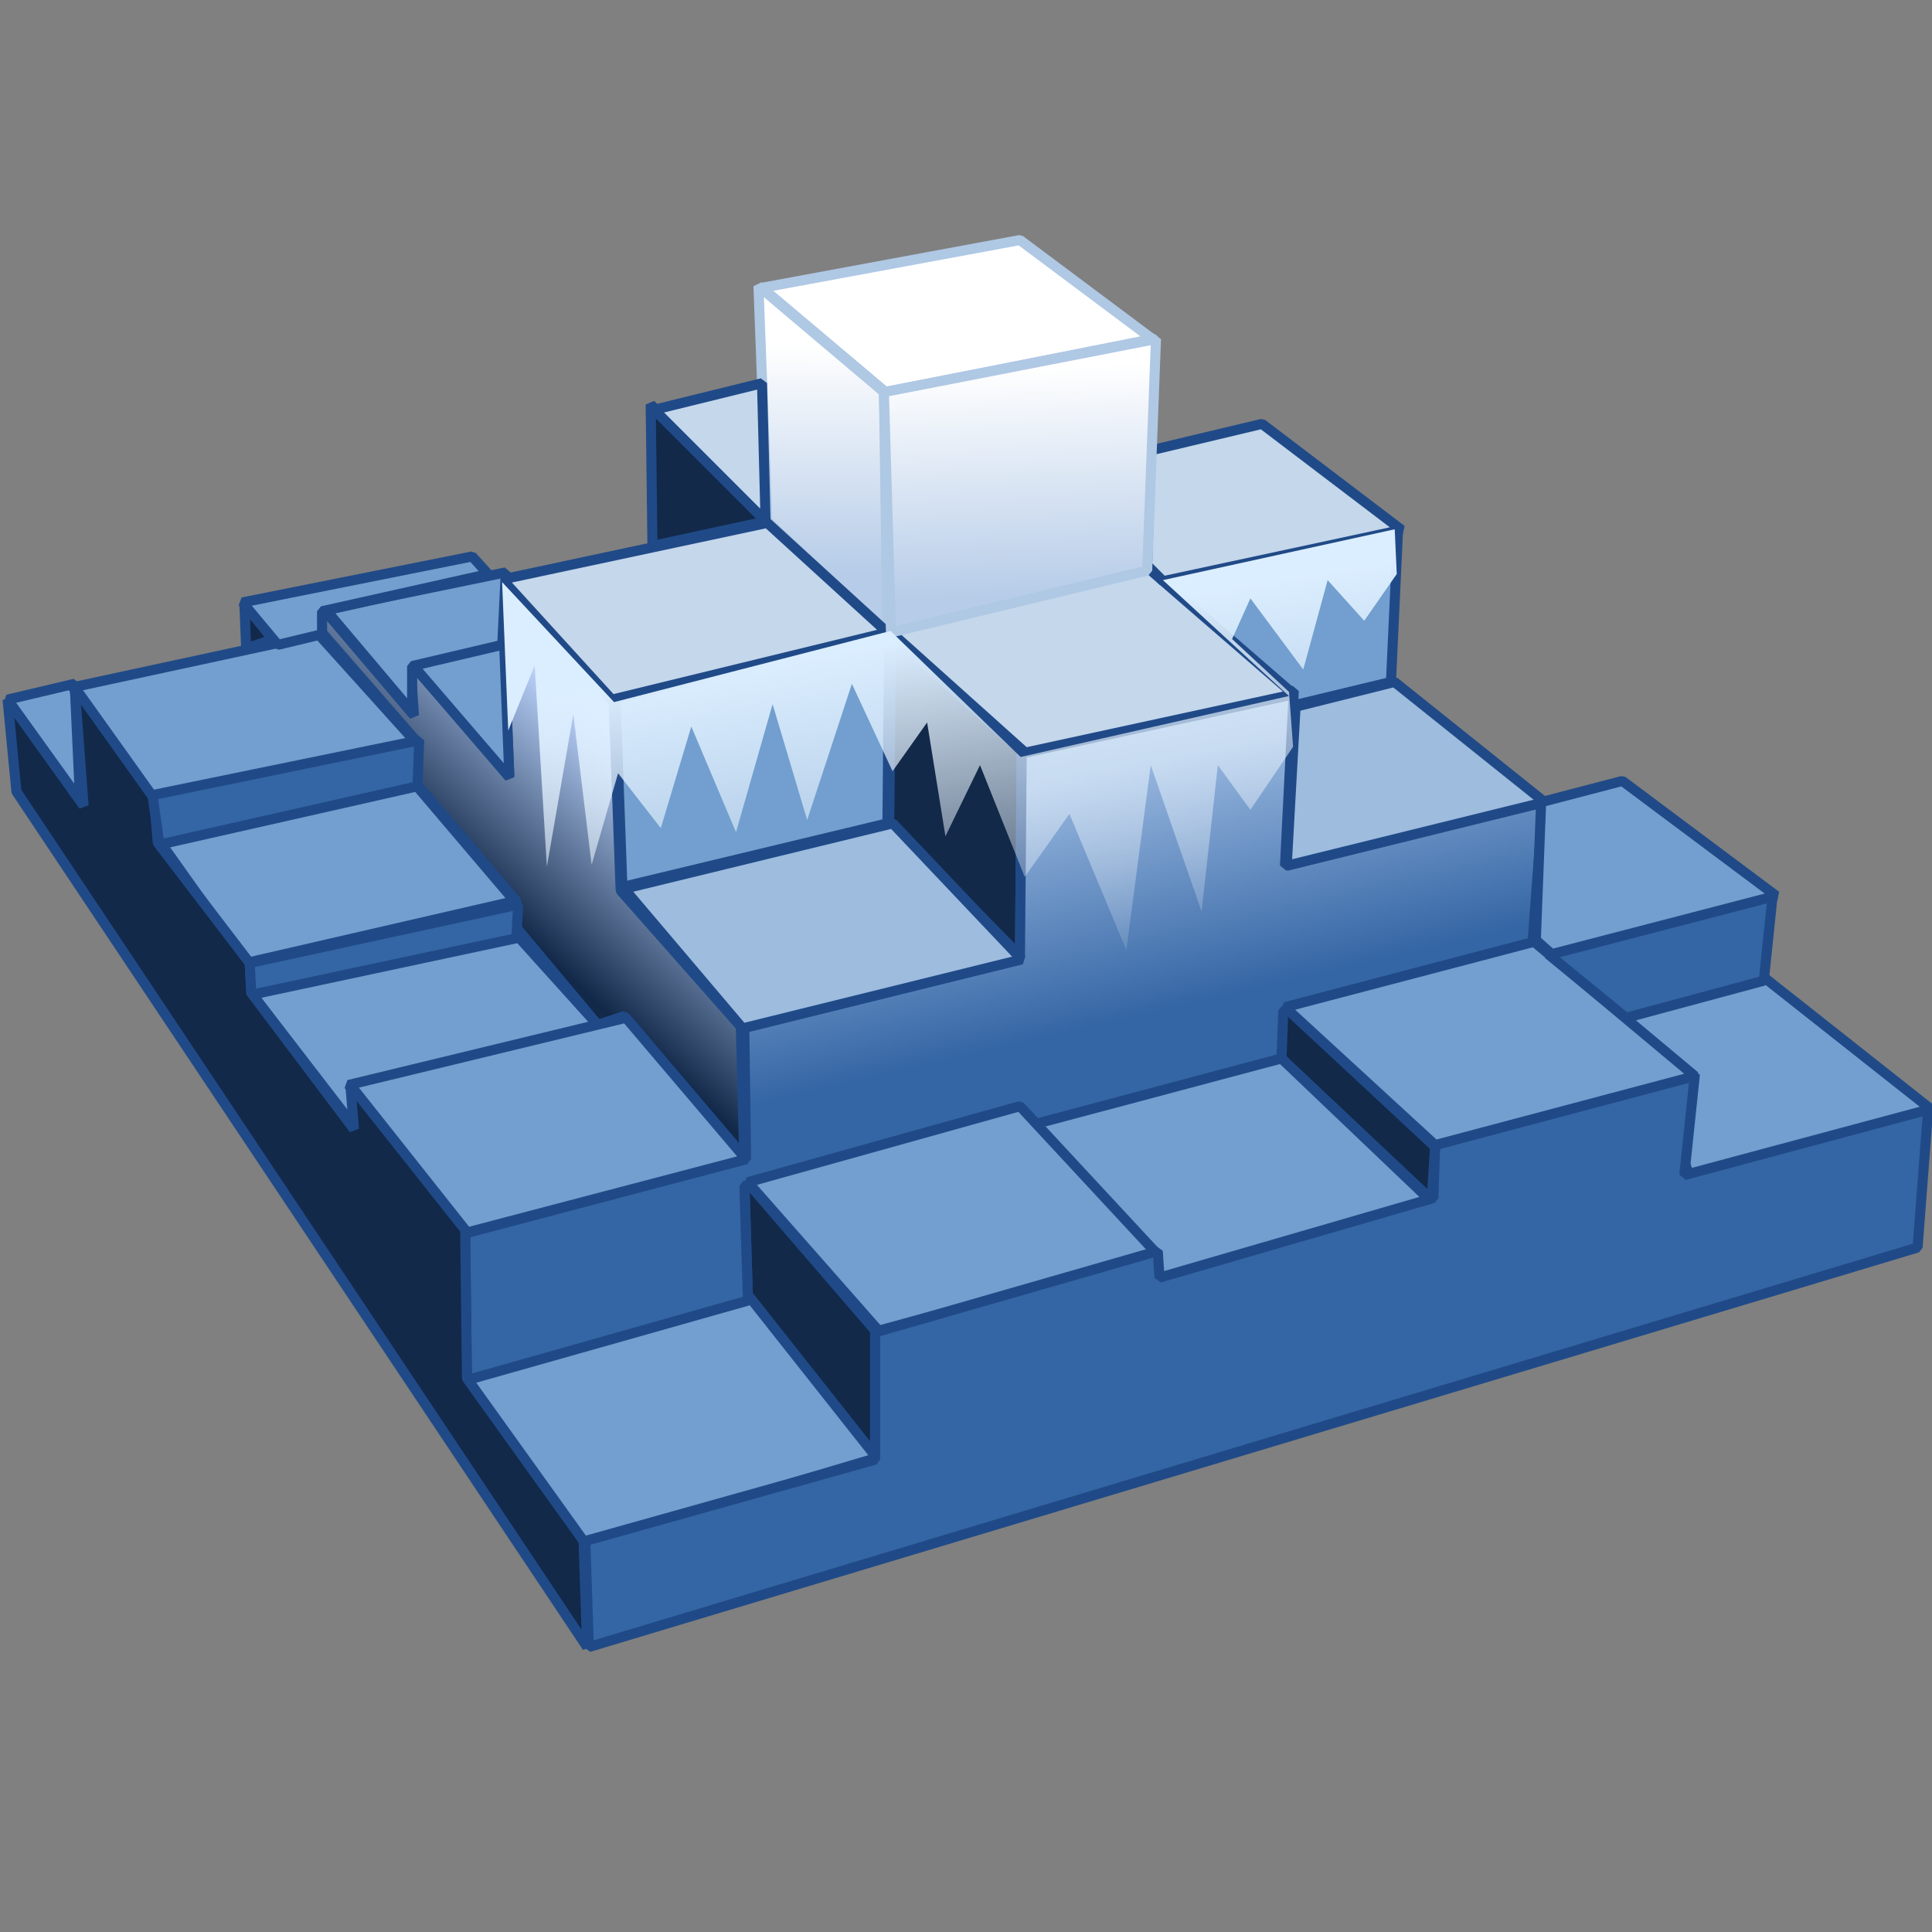 <?xml version="1.0" encoding="UTF-8" standalone="no"?>
<!-- Created with Inkscape (http://www.inkscape.org/) -->

<svg
   xmlns:dc="http://purl.org/dc/elements/1.1/"
   xmlns:cc="http://creativecommons.org/ns#"
   xmlns:rdf="http://www.w3.org/1999/02/22-rdf-syntax-ns#"
   xmlns:svg="http://www.w3.org/2000/svg"
   xmlns="http://www.w3.org/2000/svg"
   xmlns:xlink="http://www.w3.org/1999/xlink"
   xmlns:sodipodi="http://sodipodi.sourceforge.net/DTD/sodipodi-0.dtd"
   xmlns:inkscape="http://www.inkscape.org/namespaces/inkscape"
   width="48px"
   height="48px"
   id="svg3183"
   version="1.1"
   inkscape:version="0.48.4 r9939"
   sodipodi:docname="terrain_snow_maker.svg">
  <rect width="100%" height="100%" fill="#808080" stroke="none"/>
  <defs
     id="defs3185">
    <linearGradient
       id="linearGradient9370">
      <stop
         style="stop-color:#96b6de;stop-opacity:1;"
         offset="0"
         id="stop9372" />
      <stop
         style="stop-color:#3465a4;stop-opacity:1;"
         offset="1"
         id="stop9374" />
    </linearGradient>
    <linearGradient
       inkscape:collect="always"
       id="linearGradient9362">
      <stop
         style="stop-color:#12294a;stop-opacity:1;"
         offset="0"
         id="stop9364" />
      <stop
         style="stop-color:#c0d8ff;stop-opacity:1"
         offset="1"
         id="stop9366" />
    </linearGradient>
    <linearGradient
       id="linearGradient9346">
      <stop
         style="stop-color:#dbeeff;stop-opacity:1;"
         offset="0"
         id="stop9348" />
      <stop
         style="stop-color:#ffffff;stop-opacity:0;"
         offset="1"
         id="stop9350" />
    </linearGradient>
    <linearGradient
       id="linearGradient9336">
      <stop
         style="stop-color:#12294a;stop-opacity:1;"
         offset="0"
         id="stop9338" />
      <stop
         style="stop-color:#12294a;stop-opacity:0;"
         offset="1"
         id="stop9340" />
    </linearGradient>
    <linearGradient
       id="linearGradient9328">
      <stop
         style="stop-color:#ffffff;stop-opacity:1;"
         offset="0"
         id="stop9330" />
      <stop
         style="stop-color:#b6cce8;stop-opacity:1;"
         offset="1"
         id="stop9332" />
    </linearGradient>
    <linearGradient
       inkscape:collect="always"
       xlink:href="#linearGradient9328"
       id="linearGradient9334"
       x1="24.967"
       y1="9.139"
       x2="25.158"
       y2="14.846"
       gradientUnits="userSpaceOnUse" />
    <linearGradient
       inkscape:collect="always"
       xlink:href="#linearGradient9328"
       id="linearGradient9342"
       x1="20.638"
       y1="8.553"
       x2="20.607"
       y2="14.26"
       gradientUnits="userSpaceOnUse" />
    <linearGradient
       inkscape:collect="always"
       xlink:href="#linearGradient9346"
       id="linearGradient9352"
       x1="25.254"
       y1="15.448"
       x2="26.82"
       y2="24.994"
       gradientUnits="userSpaceOnUse" />
    <linearGradient
       inkscape:collect="always"
       xlink:href="#linearGradient9362"
       id="linearGradient9368"
       x1="13.793"
       y1="23.95"
       x2="17.355"
       y2="20.111"
       gradientUnits="userSpaceOnUse" />
    <linearGradient
       inkscape:collect="always"
       xlink:href="#linearGradient9370"
       id="linearGradient9376"
       x1="28.655"
       y1="18.958"
       x2="30.024"
       y2="24.867"
       gradientUnits="userSpaceOnUse" />
  </defs>
  <sodipodi:namedview
     id="base"
     pagecolor="#ffffff"
     bordercolor="#666666"
     borderopacity="1.0"
     inkscape:pageopacity="0.0"
     inkscape:pageshadow="2"
     inkscape:zoom="19.79899"
     inkscape:cx="19.371426"
     inkscape:cy="22.814186"
     inkscape:current-layer="layer1"
     showgrid="true"
     inkscape:grid-bbox="true"
     inkscape:document-units="px"
     inkscape:window-width="2560"
     inkscape:window-height="1537"
     inkscape:window-x="-8"
     inkscape:window-y="-8"
     inkscape:window-maximized="1"
     showguides="true"
     inkscape:guide-bbox="true" />
  <g
     id="layer1"
     inkscape:label="Layer 1"
     inkscape:groupmode="layer">
    <path
       style="color:#000000;fill:url(#linearGradient9368);fill-opacity:1;fill-rule:nonzero;stroke:#204a87;stroke-width:0.25;stroke-linecap:butt;stroke-linejoin:bevel;stroke-miterlimit:4;stroke-opacity:1;stroke-dasharray:none;stroke-dashoffset:0;marker:none;visibility:visible;display:inline;overflow:visible;enable-background:accumulate"
       d="m 8.045,15.142 2.239,2.635 -0.088,-1.317 2.458,2.811 -0.219,-4.918 2.809,3.03 0.176,4.743 2.985,3.381 0.088,3.294 -2.985,-3.557 -0.658,0.22 -2.019,-2.415 0,-0.659 -2.502,-2.942 0,-1.054 -2.37,-2.723 z"
       id="path8910"
       inkscape:connector-curvature="0" />
    <path
       style="color:#000000;fill:#12294a;fill-opacity:1;fill-rule:nonzero;stroke:#204a87;stroke-width:0.25;stroke-linecap:butt;stroke-linejoin:bevel;stroke-miterlimit:4;stroke-opacity:1;stroke-dasharray:none;stroke-dashoffset:0;marker:none;visibility:visible;display:inline;overflow:visible;enable-background:accumulate"
       d="m 6.773,15.889 -0.702,-0.922 0.044,1.142 z"
       id="path8929"
       inkscape:connector-curvature="0" />
    <path
       style="color:#000000;fill:#12294a;fill-opacity:1;fill-rule:nonzero;stroke:#204a87;stroke-width:0.25;stroke-linecap:butt;stroke-linejoin:bevel;stroke-miterlimit:4;stroke-opacity:1;stroke-dasharray:none;stroke-dashoffset:0;marker:none;visibility:visible;display:inline;overflow:visible;enable-background:accumulate"
       d="M 16.21,13.562 19.063,12.947 16.166,10.048 z"
       id="path8937"
       inkscape:connector-curvature="0" />
    <path
       style="color:#000000;fill:url(#linearGradient9342);fill-opacity:1;fill-rule:nonzero;stroke:#afc8e4;stroke-width:0.25;stroke-linecap:butt;stroke-linejoin:bevel;stroke-miterlimit:4;stroke-opacity:1;stroke-dasharray:none;stroke-dashoffset:0;marker:none;visibility:visible;display:inline;overflow:visible;enable-background:accumulate"
       d="m 19.063,12.947 -0.219,-5.841 3.117,2.635 0.088,6.016 z"
       id="path8945"
       inkscape:connector-curvature="0" />
    <path
       style="color:#000000;fill:#12294a;fill-opacity:1;fill-rule:nonzero;stroke:#204a87;stroke-width:0.25;stroke-linecap:butt;stroke-linejoin:bevel;stroke-miterlimit:4;stroke-opacity:1;stroke-dasharray:none;stroke-dashoffset:0;marker:none;visibility:visible;display:inline;overflow:visible;enable-background:accumulate"
       d="m 22.136,15.757 3.248,2.898 -0.044,5.094 -3.248,-3.294 z"
       id="path8953"
       inkscape:connector-curvature="0" />
    <path
       style="color:#000000;fill:#12294a;fill-opacity:1;fill-rule:nonzero;stroke:#204a87;stroke-width:0.25;stroke-linecap:butt;stroke-linejoin:bevel;stroke-miterlimit:4;stroke-opacity:1;stroke-dasharray:none;stroke-dashoffset:0;marker:none;visibility:visible;display:inline;overflow:visible;enable-background:accumulate"
       d="m 18.58,32.181 -0.088,-2.898 3.292,3.821 0,3.206 z"
       id="path8961"
       inkscape:connector-curvature="0" />
    <path
       style="color:#000000;fill:#12294a;fill-opacity:1;fill-rule:nonzero;stroke:#204a87;stroke-width:0.25;stroke-linecap:butt;stroke-linejoin:bevel;stroke-miterlimit:4;stroke-opacity:1;stroke-dasharray:none;stroke-dashoffset:0;marker:none;visibility:visible;display:inline;overflow:visible;enable-background:accumulate"
       d="m 31.837,26.297 0,-1.361 3.819,3.557 -0.088,1.317 z"
       id="path8969"
       inkscape:connector-curvature="0" />
    <path
       style="color:#000000;fill:#729fcf;fill-opacity:1;fill-rule:nonzero;stroke:#204a87;stroke-width:0.25;stroke-linecap:butt;stroke-linejoin:bevel;stroke-miterlimit:4;stroke-opacity:1;stroke-dasharray:none;stroke-dashoffset:0;marker:none;visibility:visible;display:inline;overflow:visible;enable-background:accumulate"
       d="m 11.557,34.245 7.067,-2.02 3.16,3.996 -7.243,2.152 z"
       id="path9018"
       inkscape:connector-curvature="0" />
    <path
       style="color:#000000;fill:#729fcf;fill-opacity:1;fill-rule:nonzero;stroke:#204a87;stroke-width:0.25;stroke-linecap:butt;stroke-linejoin:bevel;stroke-miterlimit:4;stroke-opacity:1;stroke-dasharray:none;stroke-dashoffset:0;marker:none;visibility:visible;display:inline;overflow:visible;enable-background:accumulate"
       d="m 28.852,14.44 5.882,-1.274 -0.176,3.777 -2.37,0.571 z"
       id="path9190"
       inkscape:connector-curvature="0" />
    <path
       style="color:#000000;fill:url(#linearGradient9376);fill-opacity:1;fill-rule:nonzero;stroke:#204a87;stroke-width:0.25;stroke-linecap:butt;stroke-linejoin:bevel;stroke-miterlimit:4;stroke-opacity:1;stroke-dasharray:none;stroke-dashoffset:0;marker:none;visibility:visible;display:inline;overflow:visible;enable-background:accumulate"
       d="m 11.601,34.289 -0.044,-3.645 6.979,-1.844 -0.044,-3.294 6.848,-1.713 0.044,-5.094 6.76,-1.537 -0.219,4.348 6.409,-1.581 -0.263,3.557 -6.189,1.625 -0.044,1.23 -6.189,1.625 -7.155,1.493 0.088,2.854 z"
       id="path8993"
       inkscape:connector-curvature="0" />
    <path
       style="color:#000000;fill:#729fcf;fill-opacity:1;fill-rule:nonzero;stroke:#204a87;stroke-width:0.25;stroke-linecap:butt;stroke-linejoin:bevel;stroke-miterlimit:4;stroke-opacity:1;stroke-dasharray:none;stroke-dashoffset:0;marker:none;visibility:visible;display:inline;overflow:visible;enable-background:accumulate"
       d="m 25.735,27.922 6.101,-1.625 3.731,3.557 -6.716,1.888 z"
       id="path9045"
       inkscape:connector-curvature="0" />
    <path
       style="color:#000000;fill:#729fcf;fill-opacity:1;fill-rule:nonzero;stroke:#204a87;stroke-width:0.25;stroke-linecap:butt;stroke-linejoin:bevel;stroke-miterlimit:4;stroke-opacity:1;stroke-dasharray:none;stroke-dashoffset:0;marker:none;visibility:visible;display:inline;overflow:visible;enable-background:accumulate"
       d="m 18.58,29.371 6.76,-1.888 3.424,3.689 -6.935,1.888 z"
       id="path9037"
       inkscape:connector-curvature="0" />
    <path
       style="color:#000000;fill:#729fcf;fill-opacity:1;fill-rule:nonzero;stroke:#204a87;stroke-width:0.25;stroke-linecap:butt;stroke-linejoin:bevel;stroke-miterlimit:4;stroke-opacity:1;stroke-dasharray:none;stroke-dashoffset:0;marker:none;visibility:visible;display:inline;overflow:visible;enable-background:accumulate"
       d="m 40.396,25.287 3.424,-1.01 4.17,3.294 -6.014,1.625 z"
       id="path9061"
       inkscape:connector-curvature="0" />
    <path
       style="color:#000000;fill:#3465a4;fill-opacity:1;fill-rule:nonzero;stroke:#204a87;stroke-width:0.25;stroke-linecap:butt;stroke-linejoin:bevel;stroke-miterlimit:4;stroke-opacity:1;stroke-dasharray:none;stroke-dashoffset:0;marker:none;visibility:visible;display:inline;overflow:visible;enable-background:accumulate"
       d="m 14.63,40.92 -0.088,-2.635 7.199,-2.02 0,-3.162 7.023,-2.02 0.044,0.659 6.804,-1.976 0.044,-1.317 6.453,-1.757 -0.263,2.503 6.058,-1.625 -0.263,3.425 z"
       id="path8985"
       inkscape:connector-curvature="0"
       sodipodi:nodetypes="ccccccccccccc" />
    <path
       style="color:#000000;fill:#729fcf;fill-opacity:1;fill-rule:nonzero;stroke:#204a87;stroke-width:0.25;stroke-linecap:butt;stroke-linejoin:bevel;stroke-miterlimit:4;stroke-opacity:1;stroke-dasharray:none;stroke-dashoffset:0;marker:none;visibility:visible;display:inline;overflow:visible;enable-background:accumulate"
       d="m 31.925,25.023 6.189,-1.625 3.994,3.338 -6.453,1.713 z"
       id="path9053"
       inkscape:connector-curvature="0" />
    <path
       style="color:#000000;fill:#3465a4;fill-opacity:1;fill-rule:nonzero;stroke:#204a87;stroke-width:0.25;stroke-linecap:butt;stroke-linejoin:bevel;stroke-miterlimit:4;stroke-opacity:1;stroke-dasharray:none;stroke-dashoffset:0;marker:none;visibility:visible;display:inline;overflow:visible;enable-background:accumulate"
       d="m 38.465,23.706 5.575,-1.449 -0.219,2.108 -3.424,0.922 z"
       id="path9088"
       inkscape:connector-curvature="0" />
    <path
       style="color:#000000;fill:#729fcf;fill-opacity:1;fill-rule:nonzero;stroke:#204a87;stroke-width:0.25;stroke-linecap:butt;stroke-linejoin:bevel;stroke-miterlimit:4;stroke-opacity:1;stroke-dasharray:none;stroke-dashoffset:0;marker:none;visibility:visible;display:inline;overflow:visible;enable-background:accumulate"
       d="M 0.188,17.382 1.856,16.987 1.988,19.885 z"
       id="path9107"
       inkscape:connector-curvature="0" />
    <path
       style="color:#000000;fill:#729fcf;fill-opacity:1;fill-rule:nonzero;stroke:#204a87;stroke-width:0.25;stroke-linecap:butt;stroke-linejoin:bevel;stroke-miterlimit:4;stroke-opacity:1;stroke-dasharray:none;stroke-dashoffset:0;marker:none;visibility:visible;display:inline;overflow:visible;enable-background:accumulate"
       d="m 1.812,17.075 6.101,-1.317 2.414,2.679 -6.584,1.361 z"
       id="path9115"
       inkscape:connector-curvature="0" />
    <path
       style="color:#000000;fill:#729fcf;fill-opacity:1;fill-rule:nonzero;stroke:#204a87;stroke-width:0.25;stroke-linecap:butt;stroke-linejoin:bevel;stroke-miterlimit:4;stroke-opacity:1;stroke-dasharray:none;stroke-dashoffset:0;marker:none;visibility:visible;display:inline;overflow:visible;enable-background:accumulate"
       d="m 3.963,20.895 6.321,-1.449 2.502,2.942 -6.672,1.537 z"
       id="path9123"
       inkscape:connector-curvature="0" />
    <path
       style="color:#000000;fill:#729fcf;fill-opacity:1;fill-rule:nonzero;stroke:#204a87;stroke-width:0.25;stroke-linecap:butt;stroke-linejoin:bevel;stroke-miterlimit:4;stroke-opacity:1;stroke-dasharray:none;stroke-dashoffset:0;marker:none;visibility:visible;display:inline;overflow:visible;enable-background:accumulate"
       d="m 6.246,24.672 c 0.176,0 6.584,-1.449 6.584,-1.449 l 2.019,2.24 -6.101,2.459 z"
       id="path9147"
       inkscape:connector-curvature="0"
       sodipodi:nodetypes="ccccc" />
    <path
       style="color:#000000;fill:#729fcf;fill-opacity:1;fill-rule:nonzero;stroke:#204a87;stroke-width:0.25;stroke-linecap:butt;stroke-linejoin:bevel;stroke-miterlimit:4;stroke-opacity:1;stroke-dasharray:none;stroke-dashoffset:0;marker:none;visibility:visible;display:inline;overflow:visible;enable-background:accumulate"
       d="m 8.66,26.956 6.892,-1.669 2.985,3.513 -7.023,1.844 z"
       id="path9139"
       inkscape:connector-curvature="0" />
    <path
       style="fill:#12294a;fill-opacity:1;stroke:#204a87;stroke-width:0.25;stroke-linecap:butt;stroke-linejoin:bevel;stroke-miterlimit:4;stroke-opacity:1;stroke-dasharray:none"
       d="m 0.188,17.382 1.888,2.635 -0.219,-2.942 1.975,2.767 0.088,1.098 2.283,2.986 0.044,0.747 2.546,3.381 -0.088,-1.098 2.853,3.601 0.044,3.689 2.897,4.04 0.088,2.635 L 0.408,19.666 z"
       id="path8400"
       inkscape:connector-curvature="0"
       sodipodi:nodetypes="ccccccccccccccc" />
    <path
       style="color:#000000;fill:#3465a4;fill-opacity:1;fill-rule:nonzero;stroke:#204a87;stroke-width:0.25;stroke-linecap:butt;stroke-linejoin:bevel;stroke-miterlimit:4;stroke-opacity:1;stroke-dasharray:none;stroke-dashoffset:0;marker:none;visibility:visible;display:inline;overflow:visible;enable-background:accumulate"
       d="m 6.202,23.925 6.672,-1.449 -0.044,0.834 -6.584,1.405 z"
       id="path9155"
       inkscape:connector-curvature="0" />
    <path
       style="color:#000000;fill:#3465a4;fill-opacity:1;fill-rule:nonzero;stroke:#204a87;stroke-width:0.25;stroke-linecap:butt;stroke-linejoin:bevel;stroke-miterlimit:4;stroke-opacity:1;stroke-dasharray:none;stroke-dashoffset:0;marker:none;visibility:visible;display:inline;overflow:visible;enable-background:accumulate"
       d="m 3.788,19.754 6.628,-1.361 -0.044,1.142 -6.409,1.449 z"
       id="path9174"
       inkscape:connector-curvature="0" />
    <path
       style="color:#000000;fill:#729fcf;fill-opacity:1;fill-rule:nonzero;stroke:#204a87;stroke-width:0.25;stroke-linecap:butt;stroke-linejoin:bevel;stroke-miterlimit:4;stroke-opacity:1;stroke-dasharray:none;stroke-dashoffset:0;marker:none;visibility:visible;display:inline;overflow:visible;enable-background:accumulate"
       d="m 15.288,17.25 6.804,-1.493 -0.044,4.699 -6.584,1.581 z"
       id="path9182"
       inkscape:connector-curvature="0" />
    <path
       style="color:#000000;fill:#9dbcde;fill-opacity:1;fill-rule:nonzero;stroke:#204a87;stroke-width:0.25;stroke-linecap:butt;stroke-linejoin:bevel;stroke-miterlimit:4;stroke-opacity:1;stroke-dasharray:none;stroke-dashoffset:0;marker:none;visibility:visible;display:inline;overflow:visible;enable-background:accumulate"
       d="m 15.508,22.081 6.672,-1.625 3.204,3.381 -6.935,1.713 z"
       id="path9198"
       inkscape:connector-curvature="0" />
    <path
       style="color:#000000;fill:#9dbcde;fill-opacity:1;fill-rule:nonzero;stroke:#204a87;stroke-width:0.25;stroke-linecap:butt;stroke-linejoin:bevel;stroke-miterlimit:4;stroke-opacity:1;stroke-dasharray:none;stroke-dashoffset:0;marker:none;visibility:visible;display:inline;overflow:visible;enable-background:accumulate"
       d="m 32.188,17.558 2.458,-0.615 3.731,2.986 -6.409,1.581 z"
       id="path9206"
       inkscape:connector-curvature="0" />
    <path
       style="color:#000000;fill:#729fcf;fill-opacity:1;fill-rule:nonzero;stroke:#204a87;stroke-width:0.25;stroke-linecap:butt;stroke-linejoin:bevel;stroke-miterlimit:4;stroke-opacity:1;stroke-dasharray:none;stroke-dashoffset:0;marker:none;visibility:visible;display:inline;overflow:visible;enable-background:accumulate"
       d="m 38.289,19.929 2.019,-0.527 3.819,2.854 -5.575,1.449 -0.395,-0.351 z"
       id="path9231"
       inkscape:connector-curvature="0"
       sodipodi:nodetypes="cccccc" />
    <path
       style="color:#000000;fill:#c4d7eb;fill-opacity:1;fill-rule:nonzero;stroke:#204a87;stroke-width:0.25;stroke-linecap:butt;stroke-linejoin:bevel;stroke-miterlimit:4;stroke-opacity:1;stroke-dasharray:none;stroke-dashoffset:0;marker:none;visibility:visible;display:inline;overflow:visible;enable-background:accumulate"
       d="m 22.092,15.669 6.453,-1.537 3.599,3.118 -6.672,1.449 z"
       id="path9239"
       inkscape:connector-curvature="0" />
    <path
       style="color:#000000;fill:#c4d7eb;fill-opacity:1;fill-rule:nonzero;stroke:#204a87;stroke-width:0.25;stroke-linecap:butt;stroke-linejoin:bevel;stroke-miterlimit:4;stroke-opacity:1;stroke-dasharray:none;stroke-dashoffset:0;marker:none;visibility:visible;display:inline;overflow:visible;enable-background:accumulate"
       d="m 12.479,14.396 6.584,-1.405 2.985,2.723 -6.848,1.669 z"
       id="path9247"
       inkscape:connector-curvature="0" />
    <path
       style="color:#000000;fill:#729fcf;fill-opacity:1;fill-rule:nonzero;stroke:#204a87;stroke-width:0.25;stroke-linecap:butt;stroke-linejoin:bevel;stroke-miterlimit:4;stroke-opacity:1;stroke-dasharray:none;stroke-dashoffset:0;marker:none;visibility:visible;display:inline;overflow:visible;enable-background:accumulate"
       d="m 10.24,16.504 2.283,-0.571 0.132,3.381 z"
       id="path9255"
       inkscape:connector-curvature="0" />
    <path
       style="color:#000000;fill:#729fcf;fill-opacity:1;fill-rule:nonzero;stroke:#204a87;stroke-width:0.25;stroke-linecap:butt;stroke-linejoin:bevel;stroke-miterlimit:4;stroke-opacity:1;stroke-dasharray:none;stroke-dashoffset:0;marker:none;visibility:visible;display:inline;overflow:visible;enable-background:accumulate"
       d="m 8.089,15.142 4.477,-0.922 -0.088,1.801 -2.239,0.527 0,1.142 z"
       id="path9263"
       inkscape:connector-curvature="0" />
    <path
       style="color:#000000;fill:#729fcf;fill-opacity:1;fill-rule:nonzero;stroke:#204a87;stroke-width:0.25;stroke-linecap:butt;stroke-linejoin:bevel;stroke-miterlimit:4;stroke-opacity:1;stroke-dasharray:none;stroke-dashoffset:0;marker:none;visibility:visible;display:inline;overflow:visible;enable-background:accumulate"
       d="m 6.904,16.021 -0.878,-1.054 5.706,-1.142 0.395,0.439 -4.126,0.922 0,0.571 z"
       id="path9271"
       inkscape:connector-curvature="0" />
    <path
       style="color:#000000;fill:#c4d7eb;fill-opacity:1;fill-rule:nonzero;stroke:#204a87;stroke-width:0.25;stroke-linecap:butt;stroke-linejoin:bevel;stroke-miterlimit:4;stroke-opacity:1;stroke-dasharray:none;stroke-dashoffset:0;marker:none;visibility:visible;display:inline;overflow:visible;enable-background:accumulate"
       d="m 16.254,10.18 2.678,-0.659 0.088,3.425 z"
       id="path9279"
       inkscape:connector-curvature="0" />
    <path
       style="color:#000000;fill:#ffffff;fill-opacity:1;fill-rule:nonzero;stroke:#afc8e4;stroke-width:0.25;stroke-linecap:butt;stroke-linejoin:bevel;stroke-miterlimit:4;stroke-opacity:1;stroke-dasharray:none;stroke-dashoffset:0;marker:none;visibility:visible;display:inline;overflow:visible;enable-background:accumulate"
       d="M 18.932,7.15 25.34,5.964 28.632,8.424 22.004,9.741 z"
       id="path9287"
       inkscape:connector-curvature="0" />
    <path
       style="color:#000000;fill:#c4d7eb;fill-opacity:1;fill-rule:nonzero;stroke:#204a87;stroke-width:0.25;stroke-linecap:butt;stroke-linejoin:bevel;stroke-miterlimit:4;stroke-opacity:1;stroke-dasharray:none;stroke-dashoffset:0;marker:none;visibility:visible;display:inline;overflow:visible;enable-background:accumulate"
       d="m 28.589,11.19 2.765,-0.659 3.468,2.635 -5.926,1.274 -0.395,-0.395 z"
       id="path9295"
       inkscape:connector-curvature="0" />
    <path
       style="color:#000000;fill:url(#linearGradient9334);fill-opacity:1;fill-rule:nonzero;stroke:#afc8e4;stroke-width:0.25;stroke-linecap:butt;stroke-linejoin:bevel;stroke-miterlimit:4;stroke-opacity:1;stroke-dasharray:none;stroke-dashoffset:0;marker:none;visibility:visible;display:inline;overflow:visible;enable-background:accumulate"
       d="M 22.136,15.713 21.96,9.741 28.72,8.424 28.501,14.176 z"
       id="path9303"
       inkscape:connector-curvature="0" />
    <path
       style="fill:url(#linearGradient9352);stroke:none;fill-opacity:1"
       d="m 12.475,14.463 0.152,3.687 0.657,-1.616 0.303,5 0.657,-3.788 0.455,3.738 0.657,-2.273 1.061,1.364 0.758,-2.525 1.111,2.626 0.909,-3.182 0.859,2.879 1.111,-3.384 1.01,2.172 0.859,-1.212 0.455,2.828 0.859,-1.768 1.111,2.778 1.111,-1.566 1.414,3.384 0.606,-4.596 1.263,3.637 0.404,-3.637 0.808,1.111 1.061,-1.566 -0.101,-1.364 -1.414,-1.313 0.455,-1.01 1.313,1.768 0.606,-2.222 0.909,1.01 0.808,-1.162 -0.051,-1.111 -5.758,1.263 3.131,2.879 -6.667,1.515 -3.232,-3.131 -6.869,1.768 z"
       id="path9344"
       inkscape:connector-curvature="0"
       sodipodi:nodetypes="ccccccccccccccccccccccccccccccccccccccc" />
  </g>
</svg>
